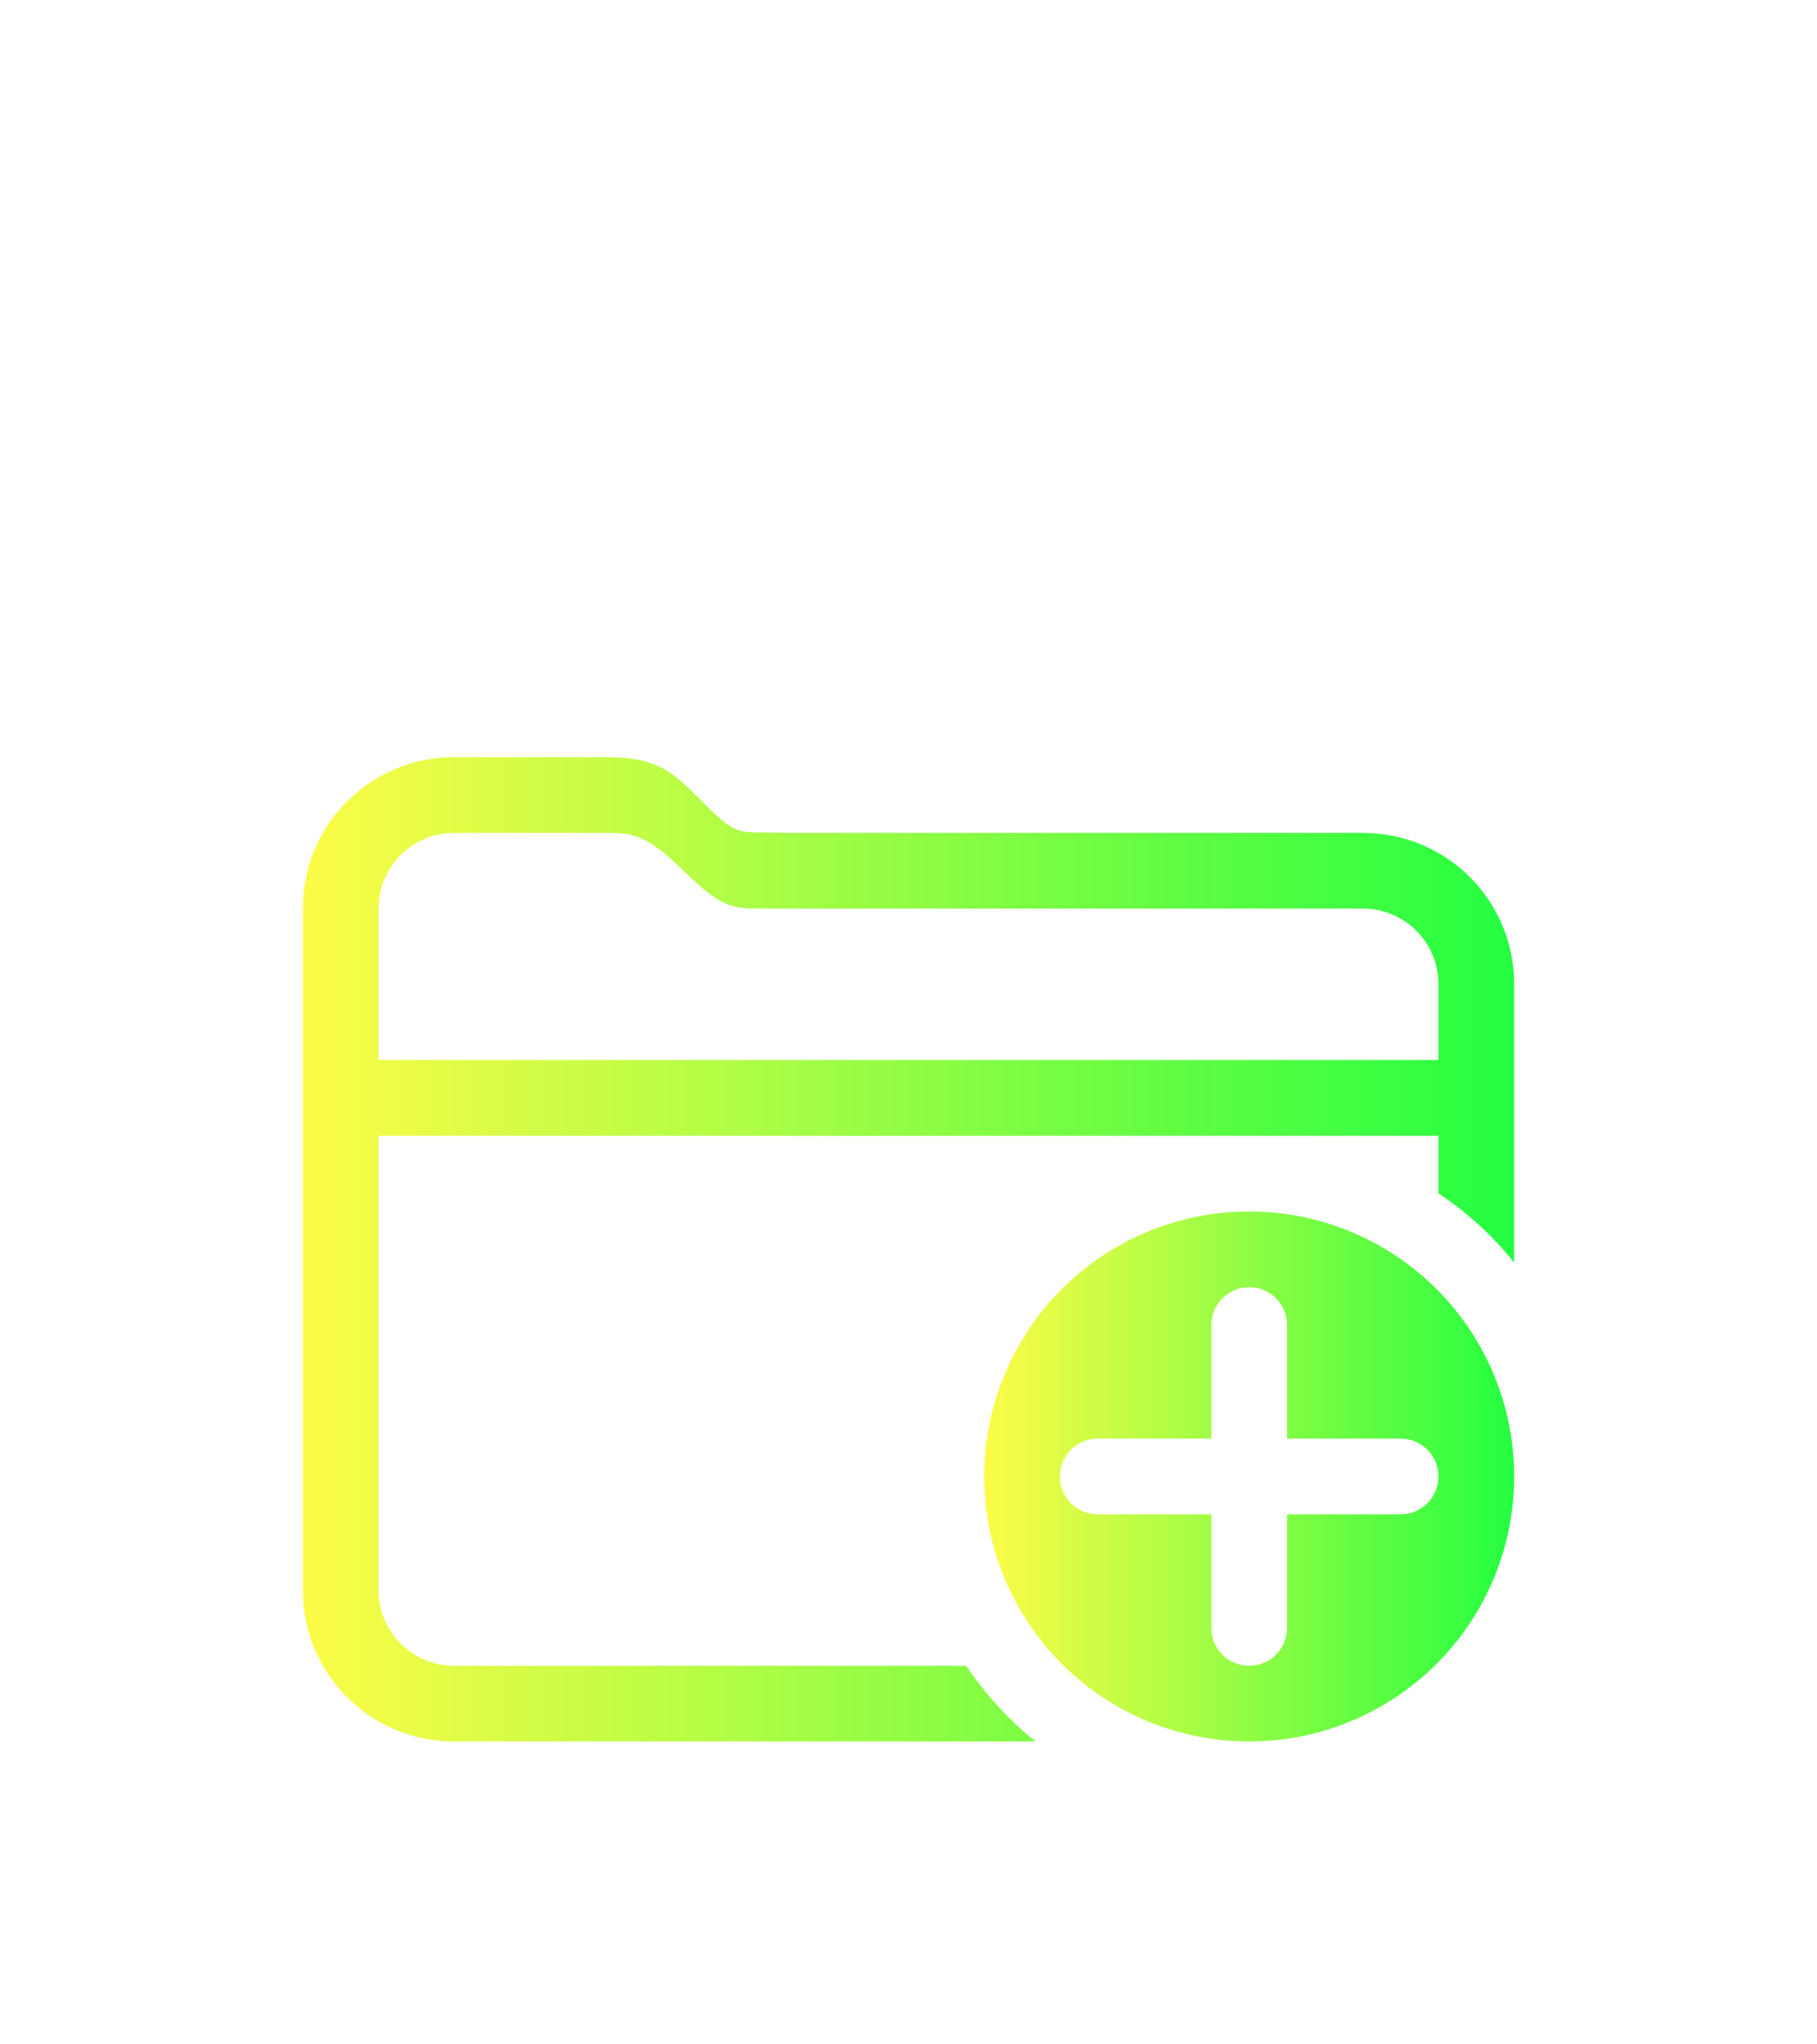 <svg width="24" height="27" viewBox="0 0 24 27" fill="none" xmlns="http://www.w3.org/2000/svg">
<g filter="url(#filter0_d_9_4925)">
<path d="M6 6C4.892 6 4 6.892 4 8V17C4 18.108 4.892 19 6 19H13.678C13.324 18.715 13.015 18.378 12.762 18H6C5.446 18 5 17.554 5 17V11H19V11.76C19.378 12.012 19.715 12.32 20 12.674V9C20 7.892 19.108 7 18 7H10.371C9.791 6.977 9.766 7.077 9.332 6.643C8.898 6.209 8.719 6 8 6L6 6ZM6 7H8C8.311 7 8.52 7 8.998 7.471C9.477 7.942 9.637 8 9.998 8H18C18.554 8 19 8.446 19 9V10H5V8C5 7.446 5.446 7 6 7Z" fill="url(#paint0_linear_9_4925)"/>
<path d="M16.5 12C15.572 12 14.681 12.369 14.025 13.025C13.369 13.681 13 14.572 13 15.5C13 16.428 13.369 17.319 14.025 17.975C14.681 18.631 15.572 19 16.5 19C17.428 19 18.319 18.631 18.975 17.975C19.631 17.319 20 16.428 20 15.5C20 14.572 19.631 13.681 18.975 13.025C18.319 12.369 17.428 12 16.5 12ZM16.5 13C16.777 13 17 13.223 17 13.5V15H18.5C18.777 15 19 15.223 19 15.5C19 15.777 18.777 16 18.5 16H17V17.5C17 17.777 16.777 18 16.5 18C16.223 18 16 17.777 16 17.5V16H14.5C14.223 16 14 15.777 14 15.5C14 15.223 14.223 15 14.5 15H16V13.5C16 13.223 16.223 13 16.5 13Z" fill="url(#paint1_linear_9_4925)"/>
</g>
<defs>
<filter id="filter0_d_9_4925" x="-4" y="0" width="32" height="32" filterUnits="userSpaceOnUse" color-interpolation-filters="sRGB">
<feFlood flood-opacity="0" result="BackgroundImageFix"/>
<feColorMatrix in="SourceAlpha" type="matrix" values="0 0 0 0 0 0 0 0 0 0 0 0 0 0 0 0 0 0 127 0" result="hardAlpha"/>
<feOffset dy="4"/>
<feGaussianBlur stdDeviation="2"/>
<feComposite in2="hardAlpha" operator="out"/>
<feColorMatrix type="matrix" values="0 0 0 0 0 0 0 0 0 0 0 0 0 0 0 0 0 0 0.25 0"/>
<feBlend mode="normal" in2="BackgroundImageFix" result="effect1_dropShadow_9_4925"/>
<feBlend mode="normal" in="SourceGraphic" in2="effect1_dropShadow_9_4925" result="shape"/>
</filter>
<linearGradient id="paint0_linear_9_4925" x1="4" y1="12.5" x2="20" y2="12.5" gradientUnits="userSpaceOnUse">
<stop stop-color="#FDFC47"/>
<stop offset="1" stop-color="#24FE41"/>
</linearGradient>
<linearGradient id="paint1_linear_9_4925" x1="13" y1="15.5" x2="20" y2="15.5" gradientUnits="userSpaceOnUse">
<stop stop-color="#FDFC47"/>
<stop offset="1" stop-color="#24FE41"/>
</linearGradient>
</defs>
</svg>
